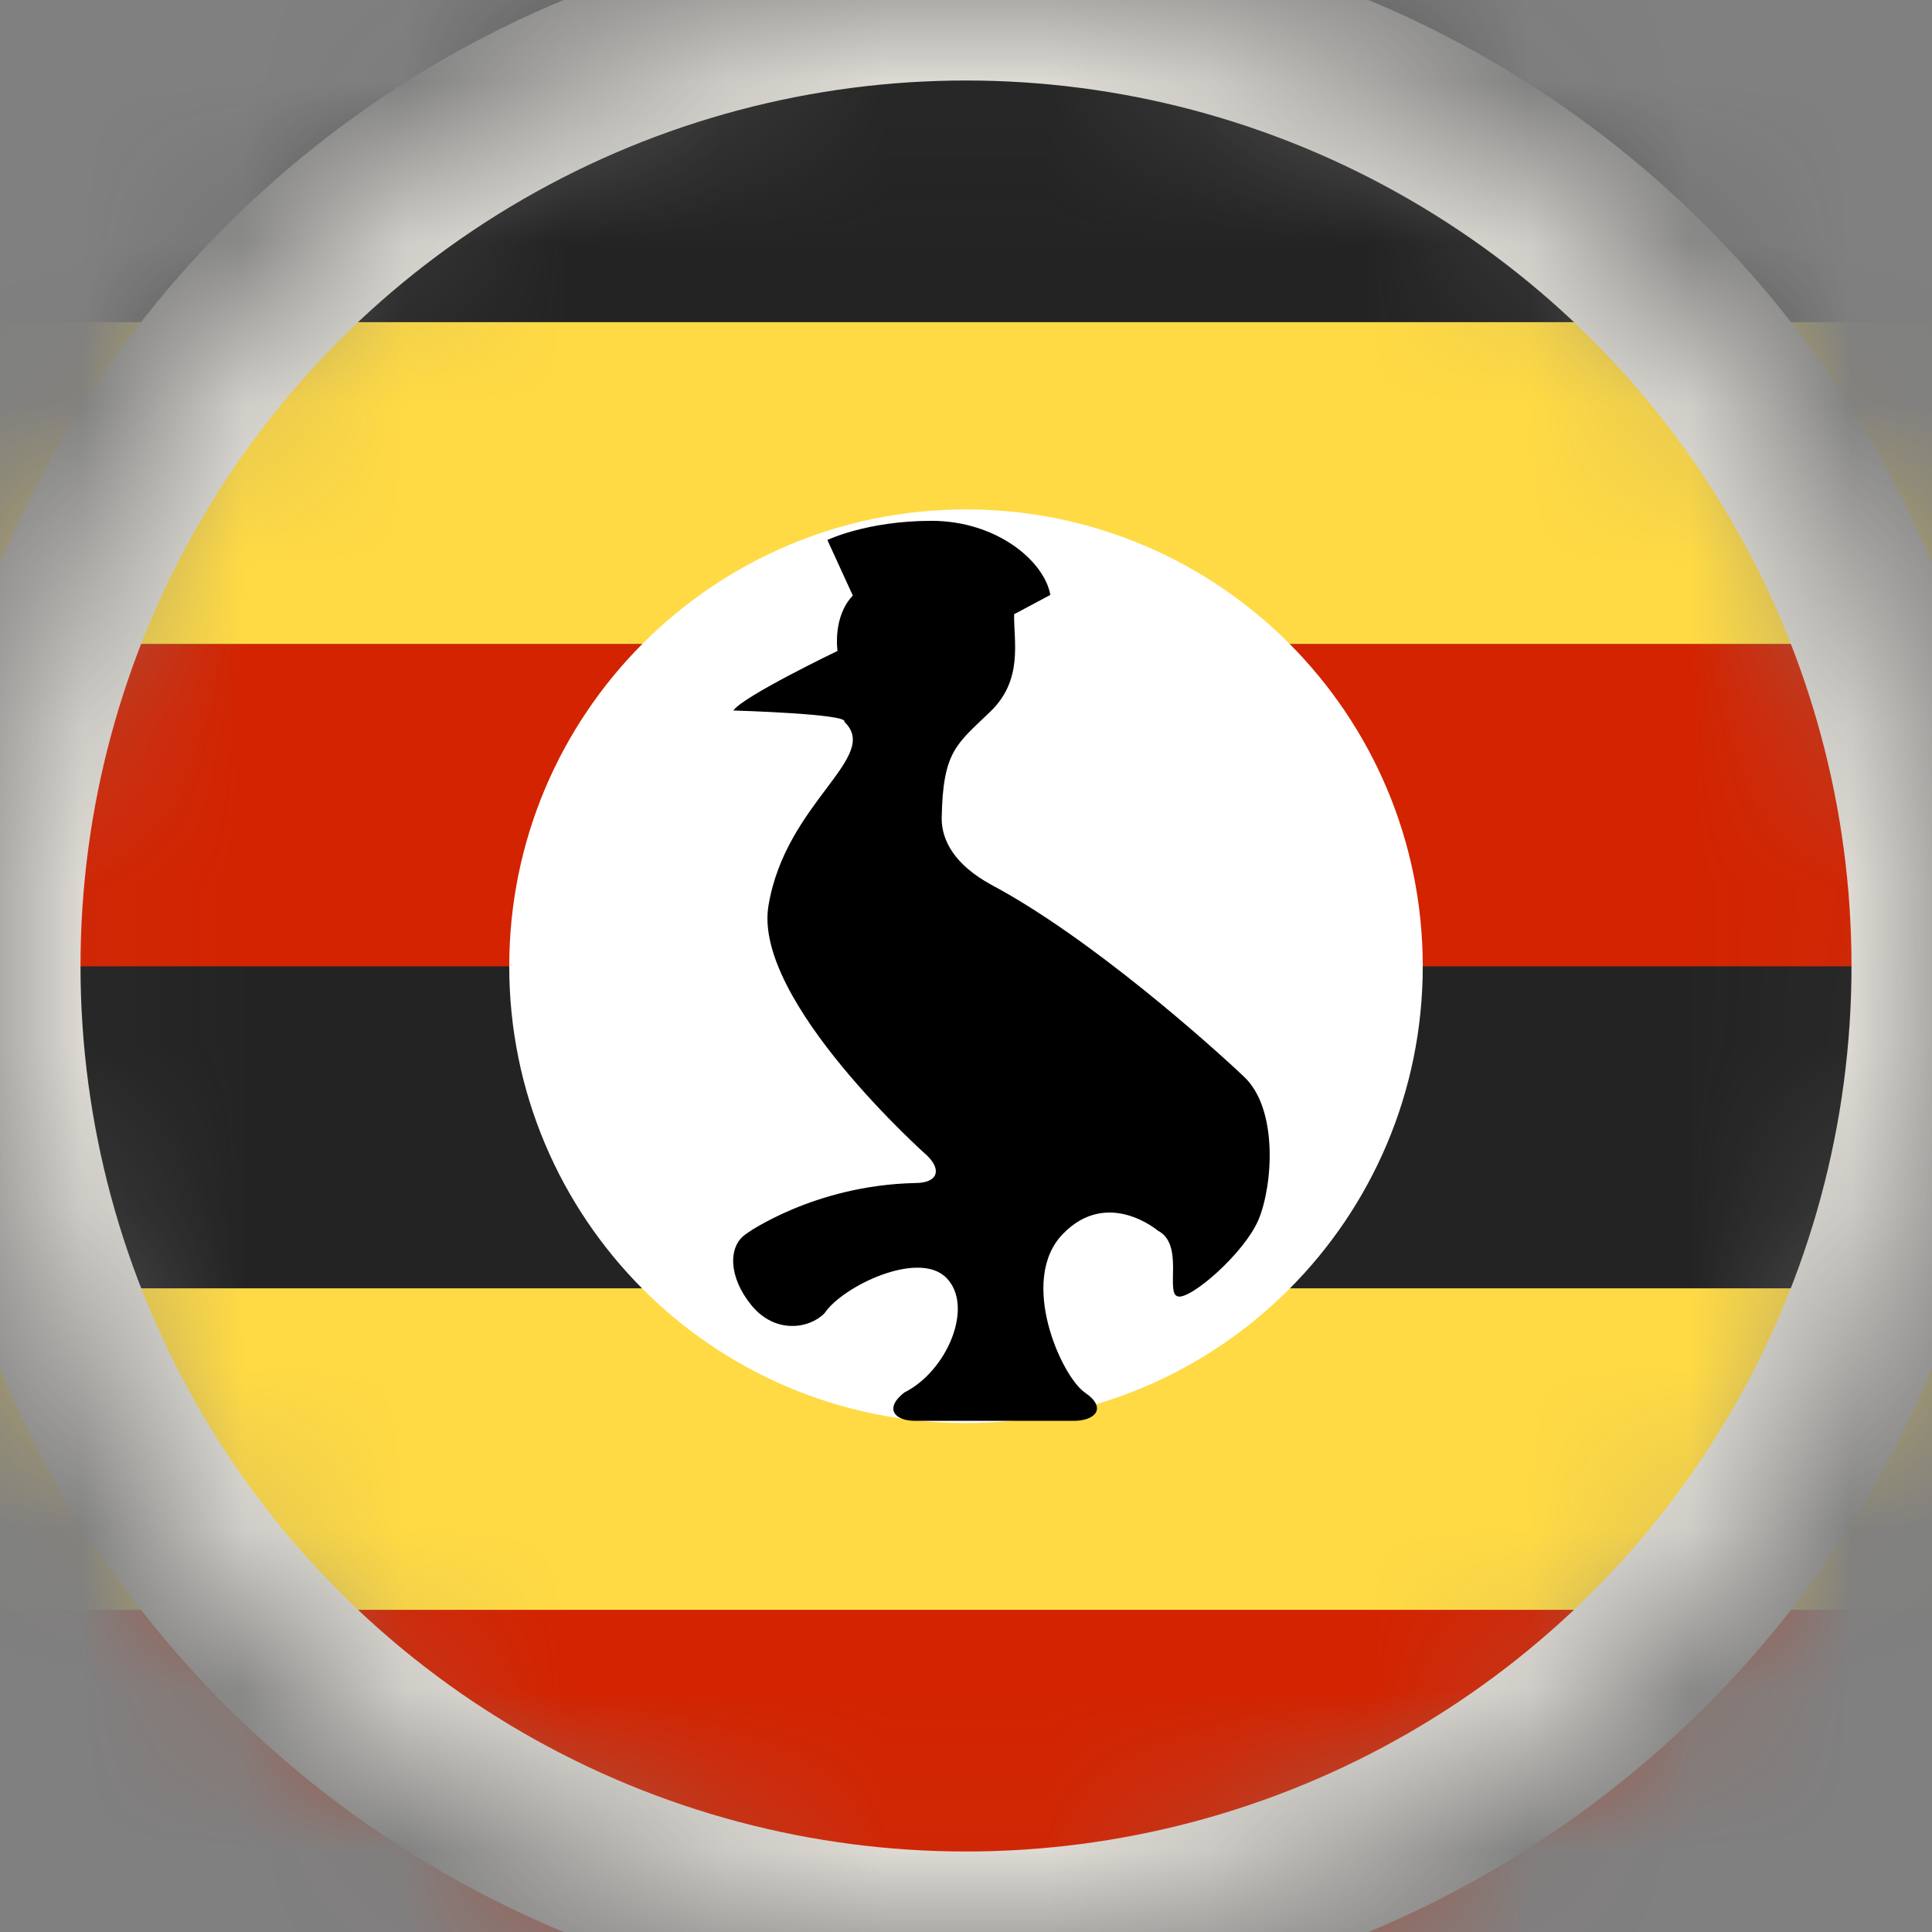 <svg width="12" height="12" viewBox="0 0 12 12" fill="none" xmlns="http://www.w3.org/2000/svg">
<rect x="0" y="0" width="12" height="12" fill="#808080" stroke="none"/>
<mask id="mask0_91_5766" style="mask-type:alpha" maskUnits="userSpaceOnUse" x="0" y="0" width="12" height="12">
<circle cx="6" cy="6" r="6" fill="#D9D9D9"/>
</mask>
<g mask="url(#mask0_91_5766)">
<g clip-path="url(#clip0_91_5766)">
<path d="M15 0H-3V12H15V0Z" fill="#232323"/>
<path d="M15 2.001H-3V4.001H15V2.001Z" fill="#FFDA44"/>
<path d="M15 4.001H-3V6.002H15V4.001Z" fill="#D32300"/>
<path d="M15 8.002H-3V10.003H15V8.002Z" fill="#FFDA44"/>
<path d="M15 9.999H-3V12H15V9.999Z" fill="#D32300"/>
<path d="M6 8.839C7.567 8.839 8.837 7.569 8.837 6.002C8.837 4.435 7.567 3.164 6 3.164C4.433 3.164 3.163 4.435 3.163 6.002C3.163 7.569 4.433 8.839 6 8.839Z" fill="white"/>
<path d="M5.244 4.483C5.276 4.434 4.555 4.413 4.555 4.413C4.615 4.325 5.202 4.043 5.202 4.043C5.202 4.043 5.17 3.832 5.297 3.699L5.139 3.354C5.139 3.354 5.385 3.235 5.786 3.235C6.186 3.235 6.485 3.481 6.524 3.695L6.299 3.815C6.295 3.98 6.359 4.223 6.148 4.423C5.94 4.624 5.856 4.666 5.849 5.084C5.849 5.221 5.93 5.372 6.158 5.496C6.77 5.822 7.515 6.487 7.726 6.687C7.941 6.888 7.905 7.362 7.818 7.573C7.73 7.784 7.392 8.076 7.315 8.052C7.237 8.031 7.357 7.728 7.192 7.644C7.192 7.644 6.879 7.377 6.601 7.665C6.323 7.953 6.594 8.551 6.738 8.649C6.882 8.748 6.798 8.825 6.671 8.825H5.684C5.55 8.825 5.494 8.744 5.617 8.649C5.884 8.516 6.053 8.111 5.877 7.936C5.705 7.763 5.234 7.988 5.121 8.157C5.023 8.256 4.812 8.284 4.668 8.108C4.523 7.932 4.523 7.742 4.629 7.668C4.875 7.5 4.629 7.668 4.632 7.665C4.632 7.665 5.051 7.362 5.684 7.348C5.821 7.348 5.852 7.271 5.761 7.18C5.761 7.18 4.675 6.216 4.773 5.626C4.879 4.982 5.476 4.701 5.244 4.483Z" fill="black"/>
</g>
<circle cx="6" cy="6" r="6" stroke="#E1DED7"/>
</g>
<defs>
<clipPath id="clip0_91_5766">
<rect width="18" height="12" fill="white" transform="translate(-3)"/>
</clipPath>
</defs>
</svg>
